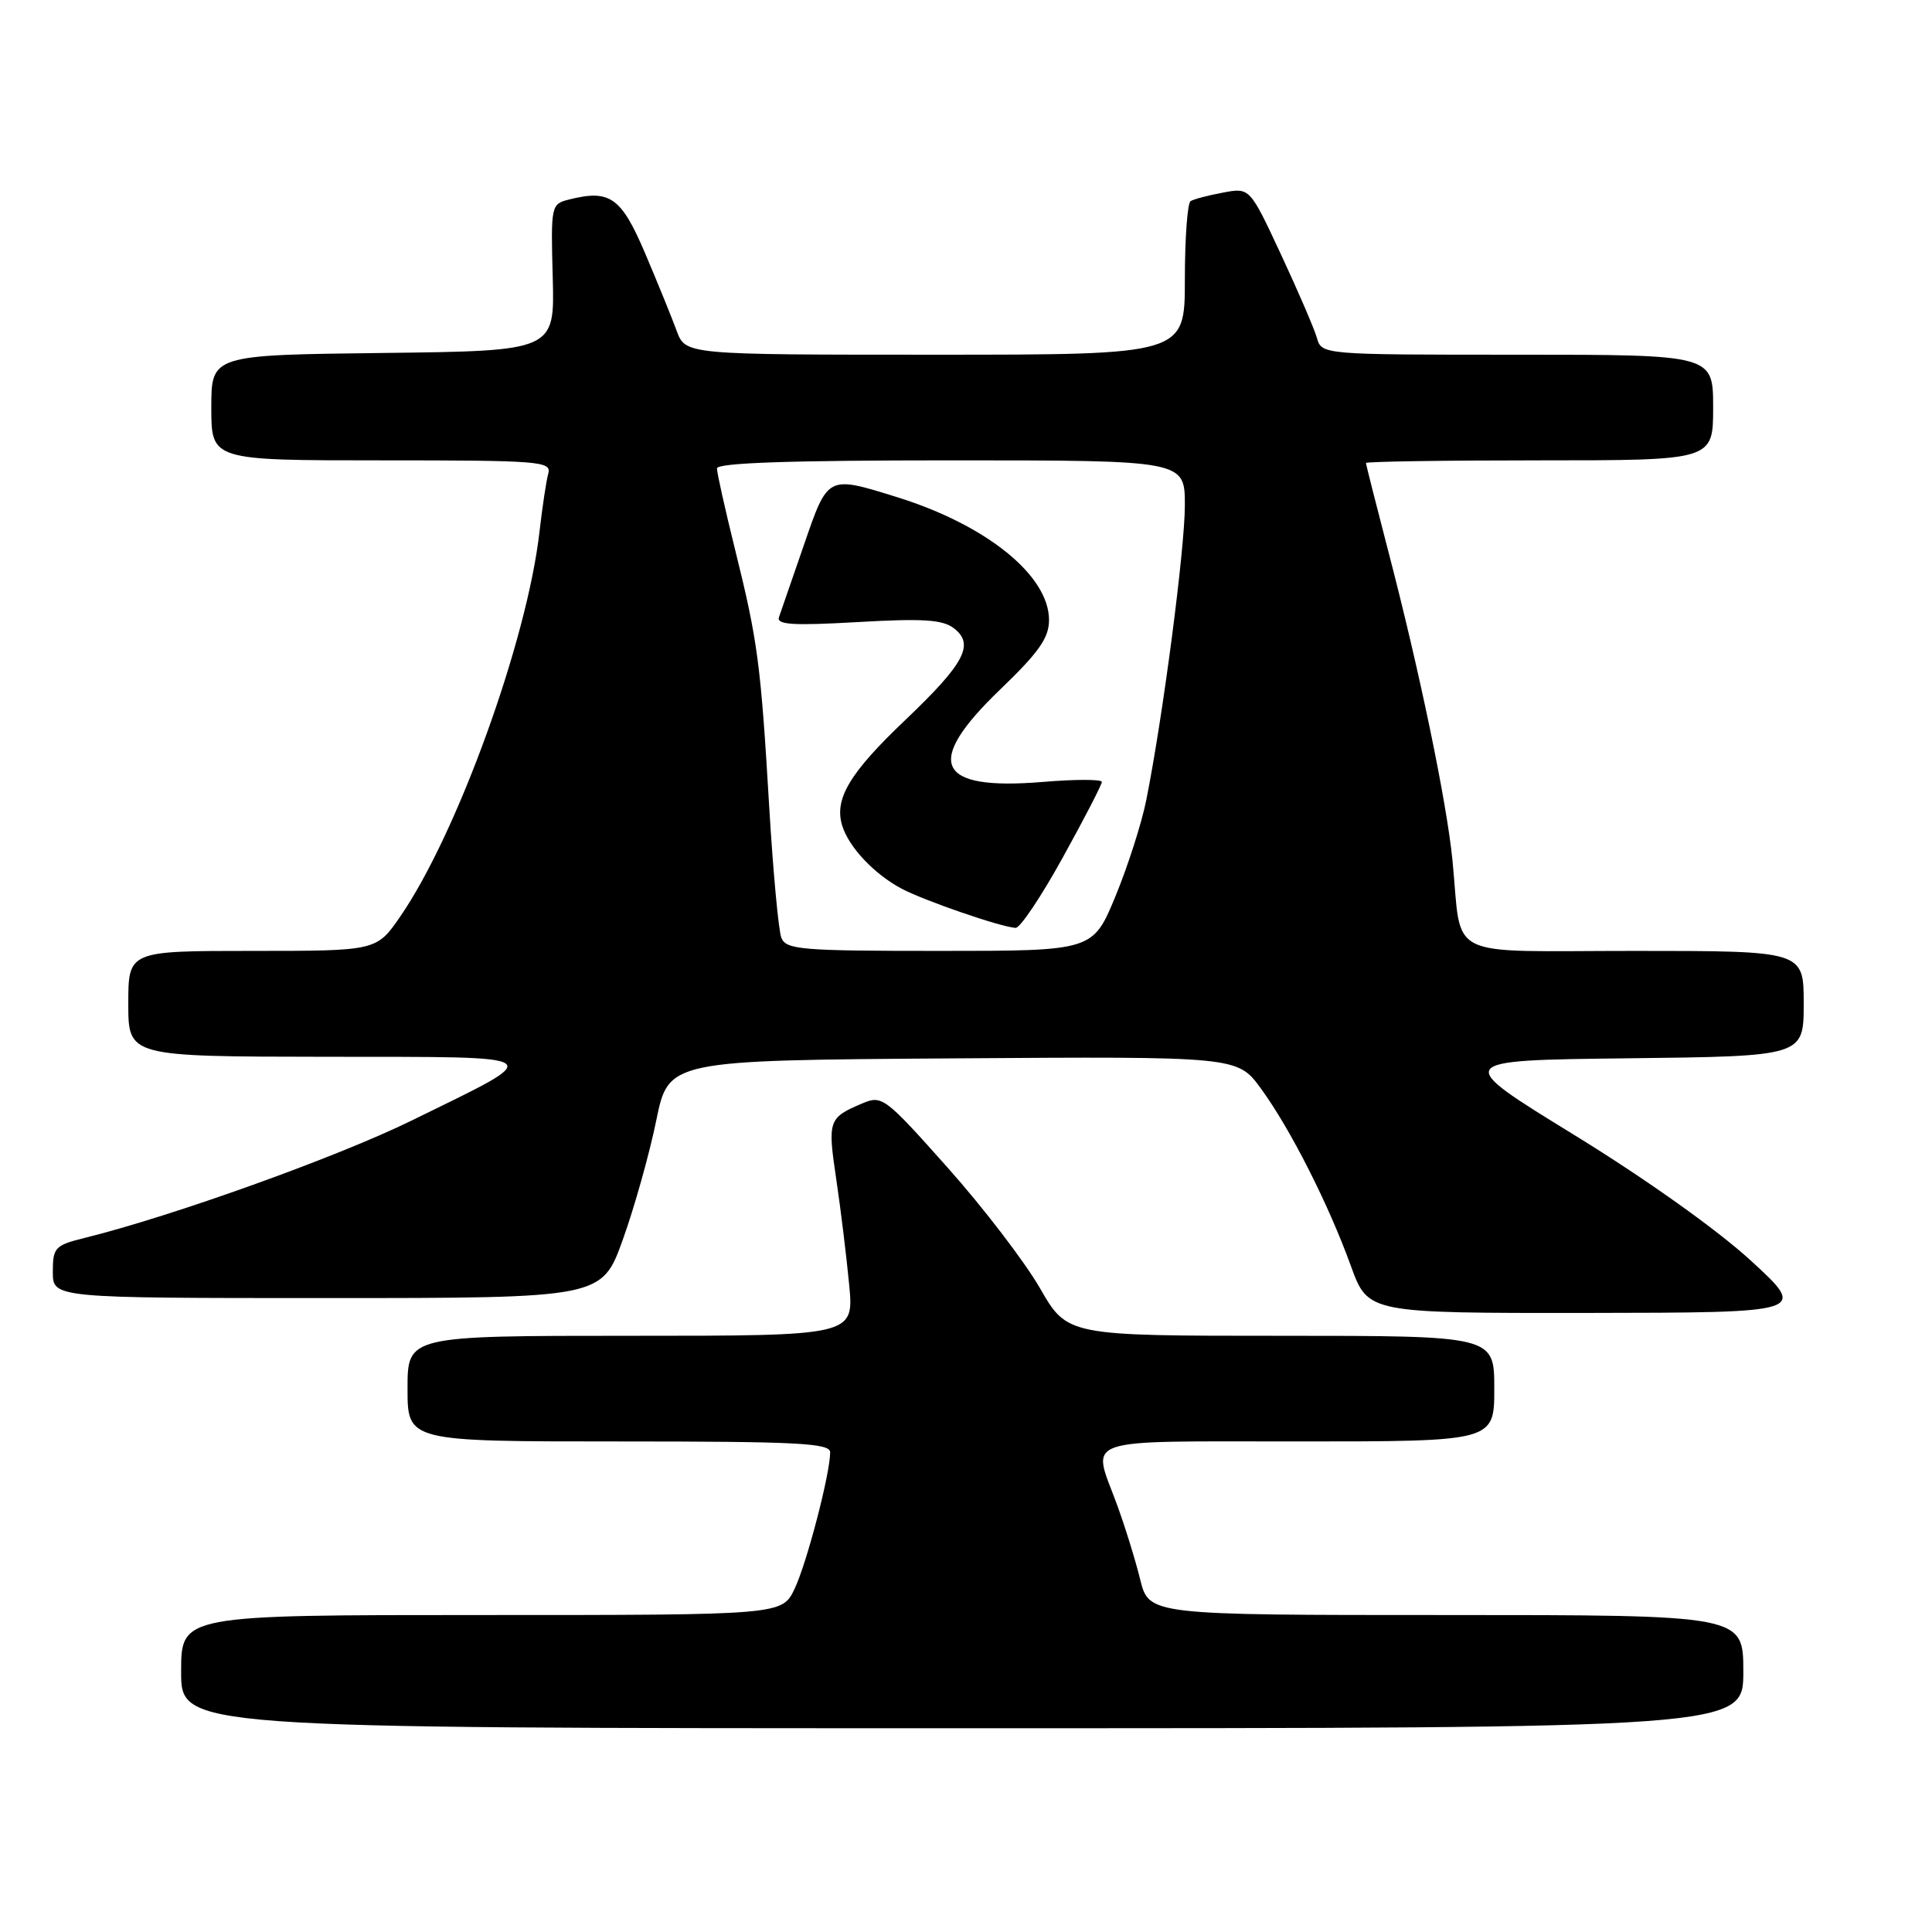 <?xml version="1.0" encoding="UTF-8" standalone="no"?>
<!DOCTYPE svg PUBLIC "-//W3C//DTD SVG 1.1//EN" "http://www.w3.org/Graphics/SVG/1.1/DTD/svg11.dtd" >
<svg xmlns="http://www.w3.org/2000/svg" xmlns:xlink="http://www.w3.org/1999/xlink" version="1.1" viewBox="0 0 256 256">
 <g >
 <path fill="currentColor"
d=" M 231.00 221.50 C 231.00 214.00 231.00 214.00 191.62 214.00 C 152.24 214.00 152.24 214.00 151.07 209.25 C 150.43 206.64 149.02 202.12 147.95 199.21 C 144.67 190.33 142.72 191.00 172.00 191.00 C 198.00 191.00 198.00 191.00 198.00 184.00 C 198.00 177.00 198.00 177.00 169.71 177.00 C 141.43 177.00 141.43 177.00 137.80 170.69 C 135.80 167.22 130.30 160.03 125.57 154.72 C 117.22 145.35 116.88 145.09 114.23 146.22 C 109.77 148.11 109.65 148.47 110.80 156.20 C 111.40 160.21 112.17 166.54 112.52 170.25 C 113.16 177.00 113.16 177.00 83.58 177.00 C 54.00 177.00 54.00 177.00 54.00 184.00 C 54.00 191.00 54.00 191.00 82.00 191.00 C 105.69 191.00 110.00 191.22 110.00 192.44 C 110.00 195.27 106.91 207.11 105.29 210.52 C 103.63 214.00 103.63 214.00 63.81 214.00 C 24.00 214.00 24.00 214.00 24.00 221.50 C 24.00 229.00 24.00 229.00 127.50 229.00 C 231.00 229.00 231.00 229.00 231.00 221.50 Z  M 232.00 167.04 C 227.51 162.93 218.07 156.21 208.50 150.33 C 192.50 140.50 192.50 140.50 215.75 140.23 C 239.00 139.96 239.00 139.96 239.00 132.98 C 239.00 126.00 239.00 126.00 216.58 126.00 C 191.02 126.00 193.78 127.37 192.46 114.00 C 191.70 106.28 188.10 88.92 183.97 73.10 C 182.34 66.83 181.00 61.55 181.00 61.35 C 181.00 61.16 191.35 61.00 204.00 61.00 C 227.00 61.00 227.00 61.00 227.00 54.00 C 227.00 47.00 227.00 47.00 201.07 47.00 C 175.13 47.00 175.13 47.00 174.49 44.75 C 174.13 43.51 171.98 38.53 169.72 33.68 C 165.60 24.85 165.60 24.85 162.06 25.52 C 160.11 25.88 158.17 26.39 157.76 26.65 C 157.34 26.91 157.00 31.59 157.00 37.06 C 157.00 47.00 157.00 47.00 123.91 47.00 C 90.83 47.00 90.83 47.00 89.66 43.83 C 89.02 42.08 87.14 37.47 85.49 33.58 C 82.31 26.12 80.83 25.07 75.39 26.44 C 73.02 27.03 72.98 27.23 73.24 36.77 C 73.50 46.50 73.50 46.50 50.75 46.77 C 28.00 47.04 28.00 47.04 28.00 54.02 C 28.00 61.00 28.00 61.00 50.57 61.00 C 71.58 61.00 73.10 61.12 72.65 62.75 C 72.38 63.71 71.86 67.20 71.48 70.50 C 69.85 84.86 60.58 110.49 53.05 121.42 C 49.90 126.00 49.90 126.00 33.45 126.00 C 17.00 126.00 17.00 126.00 17.00 133.00 C 17.00 140.00 17.00 140.00 43.25 140.03 C 73.39 140.07 72.72 139.56 54.50 148.50 C 44.69 153.31 22.86 161.15 11.25 164.02 C 7.27 165.01 7.00 165.30 7.00 168.54 C 7.00 172.00 7.00 172.00 43.37 172.00 C 79.74 172.00 79.74 172.00 82.53 164.25 C 84.06 159.99 86.05 152.90 86.95 148.50 C 88.58 140.50 88.58 140.50 126.28 140.24 C 163.97 139.98 163.97 139.98 167.08 144.24 C 170.97 149.56 176.04 159.57 179.00 167.75 C 181.27 174.00 181.27 174.00 210.38 173.97 C 239.50 173.93 239.50 173.93 232.00 167.04 Z  M 103.53 124.25 C 103.16 123.29 102.44 115.53 101.93 107.00 C 100.80 87.89 100.41 84.95 97.40 72.82 C 96.08 67.49 95.00 62.66 95.00 62.07 C 95.00 61.33 104.67 61.00 126.00 61.00 C 157.00 61.00 157.00 61.00 157.00 66.95 C 157.00 72.73 154.10 94.94 151.89 106.00 C 151.29 109.03 149.45 114.76 147.81 118.75 C 144.81 126.00 144.81 126.00 124.51 126.00 C 106.11 126.00 104.15 125.84 103.53 124.25 Z  M 140.82 113.63 C 143.67 108.48 146.00 103.97 146.00 103.61 C 146.00 103.25 142.48 103.25 138.18 103.61 C 124.04 104.78 122.35 101.15 132.50 91.39 C 137.66 86.43 139.00 84.53 139.00 82.15 C 139.00 76.26 130.72 69.57 118.88 65.88 C 109.59 62.99 109.72 62.93 106.51 72.25 C 104.95 76.79 103.47 81.07 103.22 81.77 C 102.86 82.78 105.05 82.92 113.63 82.43 C 122.23 81.93 124.89 82.10 126.37 83.23 C 129.18 85.36 127.85 87.89 119.93 95.43 C 112.57 102.43 110.52 105.86 111.59 109.38 C 112.46 112.25 115.86 115.85 119.50 117.77 C 122.59 119.39 132.66 122.85 134.57 122.95 C 135.17 122.98 137.98 118.78 140.82 113.63 Z "/>
</g>
</svg>